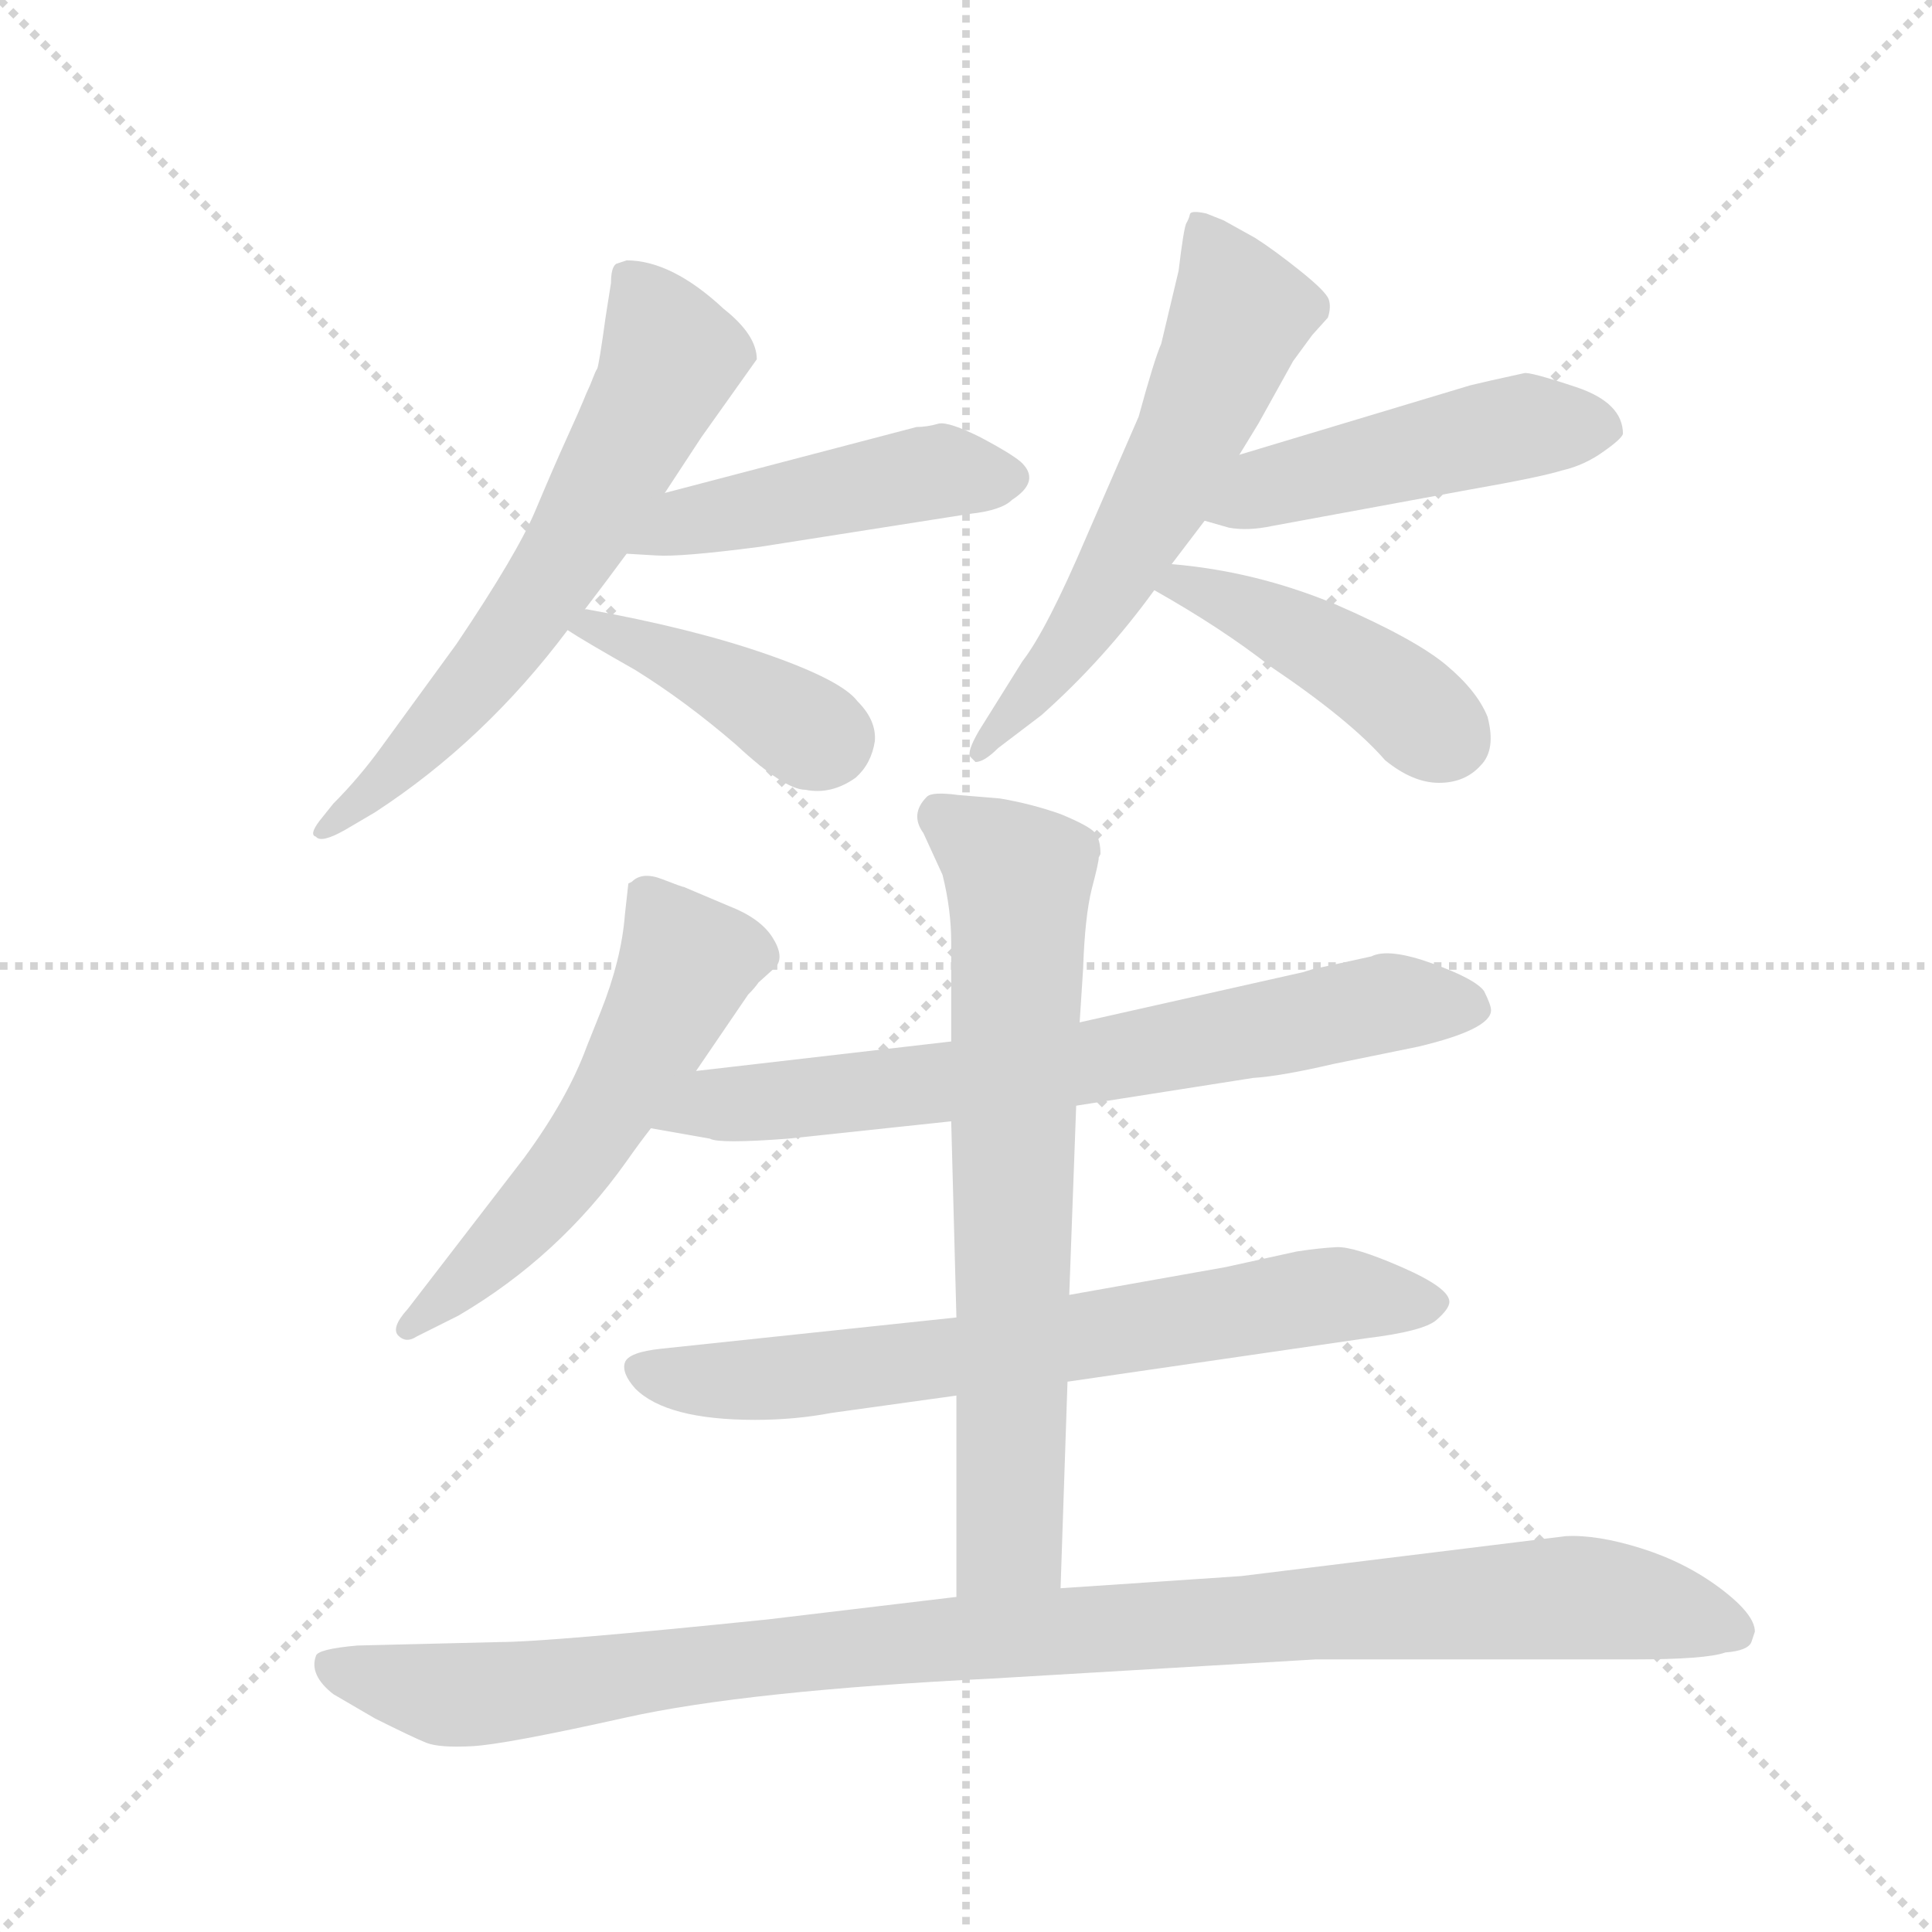 <svg version="1.1" viewBox="0 0 1024 1024" xmlns="http://www.w3.org/2000/svg">
  <g stroke="lightgray" stroke-dasharray="1,1" stroke-width="1" transform="scale(4, 4)">
    <line x1="0" y1="0" x2="256" y2="256"></line>
    <line x1="256" y1="0" x2="0" y2="256"></line>
    <line x1="128" y1="0" x2="128" y2="256"></line>
    <line x1="0" y1="128" x2="256" y2="128"></line>
  </g>
  <g transform="scale(0.92, -0.92) translate(60, -900)">
    <style type="text/css">
      
        @keyframes keyframes0 {
          from {
            stroke: blue;
            stroke-dashoffset: 651;
            stroke-width: 128;
          }
          68% {
            animation-timing-function: step-end;
            stroke: blue;
            stroke-dashoffset: 0;
            stroke-width: 128;
          }
          to {
            stroke: black;
            stroke-width: 1024;
          }
        }
        #make-me-a-hanzi-animation-0 {
          animation: keyframes0 0.78s both;
          animation-delay: 0s;
          animation-timing-function: linear;
        }
      
        @keyframes keyframes1 {
          from {
            stroke: blue;
            stroke-dashoffset: 476;
            stroke-width: 128;
          }
          61% {
            animation-timing-function: step-end;
            stroke: blue;
            stroke-dashoffset: 0;
            stroke-width: 128;
          }
          to {
            stroke: black;
            stroke-width: 1024;
          }
        }
        #make-me-a-hanzi-animation-1 {
          animation: keyframes1 0.637s both;
          animation-delay: 0.78s;
          animation-timing-function: linear;
        }
      
        @keyframes keyframes2 {
          from {
            stroke: blue;
            stroke-dashoffset: 412;
            stroke-width: 128;
          }
          57% {
            animation-timing-function: step-end;
            stroke: blue;
            stroke-dashoffset: 0;
            stroke-width: 128;
          }
          to {
            stroke: black;
            stroke-width: 1024;
          }
        }
        #make-me-a-hanzi-animation-2 {
          animation: keyframes2 0.585s both;
          animation-delay: 1.417s;
          animation-timing-function: linear;
        }
      
        @keyframes keyframes3 {
          from {
            stroke: blue;
            stroke-dashoffset: 608;
            stroke-width: 128;
          }
          66% {
            animation-timing-function: step-end;
            stroke: blue;
            stroke-dashoffset: 0;
            stroke-width: 128;
          }
          to {
            stroke: black;
            stroke-width: 1024;
          }
        }
        #make-me-a-hanzi-animation-3 {
          animation: keyframes3 0.745s both;
          animation-delay: 2.002s;
          animation-timing-function: linear;
        }
      
        @keyframes keyframes4 {
          from {
            stroke: blue;
            stroke-dashoffset: 483;
            stroke-width: 128;
          }
          61% {
            animation-timing-function: step-end;
            stroke: blue;
            stroke-dashoffset: 0;
            stroke-width: 128;
          }
          to {
            stroke: black;
            stroke-width: 1024;
          }
        }
        #make-me-a-hanzi-animation-4 {
          animation: keyframes4 0.643s both;
          animation-delay: 2.747s;
          animation-timing-function: linear;
        }
      
        @keyframes keyframes5 {
          from {
            stroke: blue;
            stroke-dashoffset: 444;
            stroke-width: 128;
          }
          59% {
            animation-timing-function: step-end;
            stroke: blue;
            stroke-dashoffset: 0;
            stroke-width: 128;
          }
          to {
            stroke: black;
            stroke-width: 1024;
          }
        }
        #make-me-a-hanzi-animation-5 {
          animation: keyframes5 0.611s both;
          animation-delay: 3.39s;
          animation-timing-function: linear;
        }
      
        @keyframes keyframes6 {
          from {
            stroke: blue;
            stroke-dashoffset: 575;
            stroke-width: 128;
          }
          65% {
            animation-timing-function: step-end;
            stroke: blue;
            stroke-dashoffset: 0;
            stroke-width: 128;
          }
          to {
            stroke: black;
            stroke-width: 1024;
          }
        }
        #make-me-a-hanzi-animation-6 {
          animation: keyframes6 0.718s both;
          animation-delay: 4.002s;
          animation-timing-function: linear;
        }
      
        @keyframes keyframes7 {
          from {
            stroke: blue;
            stroke-dashoffset: 728;
            stroke-width: 128;
          }
          70% {
            animation-timing-function: step-end;
            stroke: blue;
            stroke-dashoffset: 0;
            stroke-width: 128;
          }
          to {
            stroke: black;
            stroke-width: 1024;
          }
        }
        #make-me-a-hanzi-animation-7 {
          animation: keyframes7 0.842s both;
          animation-delay: 4.72s;
          animation-timing-function: linear;
        }
      
        @keyframes keyframes8 {
          from {
            stroke: blue;
            stroke-dashoffset: 720;
            stroke-width: 128;
          }
          70% {
            animation-timing-function: step-end;
            stroke: blue;
            stroke-dashoffset: 0;
            stroke-width: 128;
          }
          to {
            stroke: black;
            stroke-width: 1024;
          }
        }
        #make-me-a-hanzi-animation-8 {
          animation: keyframes8 0.836s both;
          animation-delay: 5.562s;
          animation-timing-function: linear;
        }
      
        @keyframes keyframes9 {
          from {
            stroke: blue;
            stroke-dashoffset: 732;
            stroke-width: 128;
          }
          70% {
            animation-timing-function: step-end;
            stroke: blue;
            stroke-dashoffset: 0;
            stroke-width: 128;
          }
          to {
            stroke: black;
            stroke-width: 1024;
          }
        }
        #make-me-a-hanzi-animation-9 {
          animation: keyframes9 0.846s both;
          animation-delay: 6.398s;
          animation-timing-function: linear;
        }
      
        @keyframes keyframes10 {
          from {
            stroke: blue;
            stroke-dashoffset: 1074;
            stroke-width: 128;
          }
          78% {
            animation-timing-function: step-end;
            stroke: blue;
            stroke-dashoffset: 0;
            stroke-width: 128;
          }
          to {
            stroke: black;
            stroke-width: 1024;
          }
        }
        #make-me-a-hanzi-animation-10 {
          animation: keyframes10 1.124s both;
          animation-delay: 7.244s;
          animation-timing-function: linear;
        }
      
    </style>
    
      <path d="M 277 549 Q 290 566 301 581 L 323 616 L 344 648 L 376 693 Q 376 707 357 722 Q 327 750 301 750 L 295 748 Q 292 746 292 737 L 289 718 Q 285 689 284 687.5 Q 283 686 281.5 682 Q 280 678 279 676 Q 278 674 276 669 Q 274 664 266.5 647.5 Q 259 631 248.5 606 Q 238 581 203 529 L 160 470 Q 147 452 132 437 L 124 427 Q 118 419 122 418 Q 125 414 139 422 L 156 432 Q 219 473 267 537 L 277 549 Z" fill="lightgray"></path>
    
      <path d="M 301 581 L 318 580 Q 332 579 378 585 L 499 604 Q 517 606 523 612 Q 540 623 528 634 Q 522 639 505 648 Q 487 657 481 656 Q 474 654 468 654 L 323 616 C 294 608 271 583 301 581 Z" fill="lightgray"></path>
    
      <path d="M 267 537 Q 276 531 306 514 Q 335 496 364 471 Q 392 445 404 445 Q 419 442 433 452 Q 442 460 444 473 Q 445 485 434 496 Q 425 508 382 523 Q 339 538 278 549 L 277 549 C 247 554 242 553 267 537 Z" fill="lightgray"></path>
    
      <path d="M 615 575 L 634 600 L 654 638 L 665 656 L 685 692 L 696 707 L 705 717 Q 707 723 705.5 727.5 Q 704 732 689 744 Q 674 756 663 763 L 645 773 L 635 777 Q 626 779 625.5 776.5 Q 625 774 623.5 771.5 Q 622 769 619 744 L 609 702 Q 605 693 596 660 L 566 591 Q 543 537 529 519 L 504 479 Q 497 467 499 464 L 502 461 Q 507 461 515 469 L 540 488 Q 576 520 605 560 L 615 575 Z" fill="lightgray"></path>
    
      <path d="M 634 600 L 648 596 Q 659 594 673 597 L 787 618 Q 827 625 840 629 Q 853 632 864 640 Q 874 647 875 650 Q 875 668 848 677 Q 821 686 818 685 Q 795 680 787 678 L 654 638 C 625 629 605 608 634 600 Z" fill="lightgray"></path>
    
      <path d="M 605 560 Q 644 538 672 516 Q 718 485 738 462 Q 754 449 769 449 Q 784 449 793 459 Q 802 468 797 487 Q 791 502 773 517 Q 755 532 709 552 Q 663 571 615 575 C 585 578 579 575 605 560 Z" fill="lightgray"></path>
    
      <path d="M 300 373 Q 298 347 286 317 L 278 297 Q 267 267 242 233 L 175 146 Q 165 135 169.5 130.5 Q 174 126 180 130 L 204 142 Q 262 176 301 231 Q 308 241 315 250 L 341 283 L 371 327 Q 375 331 377 334 L 387 343 Q 392 349 385 360 Q 378 371 360 378 L 334 389 Q 333 389 321.5 393.5 Q 310 398 304 392 L 302 391 L 300 373 Z" fill="lightgray"></path>
    
      <path d="M 315 250 L 349 244 Q 354 241 394 244 L 488 254 L 560 263 L 662 279 Q 678 280 708 287 L 757 297 Q 799 307 799 318 Q 799 321 795 329 Q 790 336 765 345 Q 740 354 730 349 L 698 342 Q 697 342 691 340 L 562 311 L 488 300 L 341 283 C 311 280 285 255 315 250 Z" fill="lightgray"></path>
    
      <path d="M 491 141 L 321 123 Q 302 121 300 115 Q 298 109 306 100 Q 324 82 375 82 Q 398 82 419 86 L 491 96 L 555 104 L 727 129 Q 760 133 767.5 139.5 Q 775 146 775 150 Q 775 158 747.5 170 Q 720 182 710 181.5 Q 700 181 687 179 L 646 170 L 556 154 L 491 141 Z" fill="lightgray"></path>
    
      <path d="M 488 254 L 491 141 L 491 96 L 491 -20 C 491 -50 550 -45 551 -15 L 555 104 L 556 154 L 560 263 L 562 311 L 564 342 Q 565 372 569 388 Q 573 403 573 406 L 574 408 Q 574 416 571 420 Q 568 424 551 431 Q 534 437 516 440 L 492 442 Q 477 444 474 441 Q 464 431 472 420 L 483 396 Q 488 376 488 357 L 488 300 L 488 254 Z" fill="lightgray"></path>
    
      <path d="M 491 -20 L 382 -33 Q 255 -46 228 -46 L 146 -48 Q 123 -50 122 -54 Q 118 -65 132 -76 L 156 -90 Q 178 -101 185.5 -104 Q 193 -107 212 -106 Q 231 -105 300.5 -89.5 Q 370 -74 512 -67 L 698 -56 L 881 -56 Q 923 -56 934 -52 Q 947 -51 949 -46 L 951 -40 Q 951 -30 931 -15 Q 911 0 885.5 8 Q 860 16 842 15 L 655 -8 L 551 -15 L 491 -20 Z" fill="lightgray"></path>
    
    
      <clipPath id="make-me-a-hanzi-clip-0">
        <path d="M 277 549 Q 290 566 301 581 L 323 616 L 344 648 L 376 693 Q 376 707 357 722 Q 327 750 301 750 L 295 748 Q 292 746 292 737 L 289 718 Q 285 689 284 687.5 Q 283 686 281.5 682 Q 280 678 279 676 Q 278 674 276 669 Q 274 664 266.5 647.5 Q 259 631 248.5 606 Q 238 581 203 529 L 160 470 Q 147 452 132 437 L 124 427 Q 118 419 122 418 Q 125 414 139 422 L 156 432 Q 219 473 267 537 L 277 549 Z"></path>
      </clipPath>
      <path clip-path="url(#make-me-a-hanzi-clip-0)" d="M 301 741 L 327 694 L 279 602 L 216 510 L 177 466 L 126 422" fill="none" id="make-me-a-hanzi-animation-0" stroke-dasharray="523 1046" stroke-linecap="round"></path>
    
      <clipPath id="make-me-a-hanzi-clip-1">
        <path d="M 301 581 L 318 580 Q 332 579 378 585 L 499 604 Q 517 606 523 612 Q 540 623 528 634 Q 522 639 505 648 Q 487 657 481 656 Q 474 654 468 654 L 323 616 C 294 608 271 583 301 581 Z"></path>
      </clipPath>
      <path clip-path="url(#make-me-a-hanzi-clip-1)" d="M 306 586 L 335 600 L 467 627 L 520 624" fill="none" id="make-me-a-hanzi-animation-1" stroke-dasharray="348 696" stroke-linecap="round"></path>
    
      <clipPath id="make-me-a-hanzi-clip-2">
        <path d="M 267 537 Q 276 531 306 514 Q 335 496 364 471 Q 392 445 404 445 Q 419 442 433 452 Q 442 460 444 473 Q 445 485 434 496 Q 425 508 382 523 Q 339 538 278 549 L 277 549 C 247 554 242 553 267 537 Z"></path>
      </clipPath>
      <path clip-path="url(#make-me-a-hanzi-clip-2)" d="M 275 540 L 344 514 L 416 475" fill="none" id="make-me-a-hanzi-animation-2" stroke-dasharray="284 568" stroke-linecap="round"></path>
    
      <clipPath id="make-me-a-hanzi-clip-3">
        <path d="M 615 575 L 634 600 L 654 638 L 665 656 L 685 692 L 696 707 L 705 717 Q 707 723 705.5 727.5 Q 704 732 689 744 Q 674 756 663 763 L 645 773 L 635 777 Q 626 779 625.5 776.5 Q 625 774 623.5 771.5 Q 622 769 619 744 L 609 702 Q 605 693 596 660 L 566 591 Q 543 537 529 519 L 504 479 Q 497 467 499 464 L 502 461 Q 507 461 515 469 L 540 488 Q 576 520 605 560 L 615 575 Z"></path>
      </clipPath>
      <path clip-path="url(#make-me-a-hanzi-clip-3)" d="M 631 772 L 655 719 L 644 691 L 582 568 L 506 468" fill="none" id="make-me-a-hanzi-animation-3" stroke-dasharray="480 960" stroke-linecap="round"></path>
    
      <clipPath id="make-me-a-hanzi-clip-4">
        <path d="M 634 600 L 648 596 Q 659 594 673 597 L 787 618 Q 827 625 840 629 Q 853 632 864 640 Q 874 647 875 650 Q 875 668 848 677 Q 821 686 818 685 Q 795 680 787 678 L 654 638 C 625 629 605 608 634 600 Z"></path>
      </clipPath>
      <path clip-path="url(#make-me-a-hanzi-clip-4)" d="M 643 604 L 669 620 L 800 651 L 862 652" fill="none" id="make-me-a-hanzi-animation-4" stroke-dasharray="355 710" stroke-linecap="round"></path>
    
      <clipPath id="make-me-a-hanzi-clip-5">
        <path d="M 605 560 Q 644 538 672 516 Q 718 485 738 462 Q 754 449 769 449 Q 784 449 793 459 Q 802 468 797 487 Q 791 502 773 517 Q 755 532 709 552 Q 663 571 615 575 C 585 578 579 575 605 560 Z"></path>
      </clipPath>
      <path clip-path="url(#make-me-a-hanzi-clip-5)" d="M 613 560 L 621 564 L 682 538 L 743 501 L 775 474" fill="none" id="make-me-a-hanzi-animation-5" stroke-dasharray="316 632" stroke-linecap="round"></path>
    
      <clipPath id="make-me-a-hanzi-clip-6">
        <path d="M 300 373 Q 298 347 286 317 L 278 297 Q 267 267 242 233 L 175 146 Q 165 135 169.5 130.5 Q 174 126 180 130 L 204 142 Q 262 176 301 231 Q 308 241 315 250 L 341 283 L 371 327 Q 375 331 377 334 L 387 343 Q 392 349 385 360 Q 378 371 360 378 L 334 389 Q 333 389 321.5 393.5 Q 310 398 304 392 L 302 391 L 300 373 Z"></path>
      </clipPath>
      <path clip-path="url(#make-me-a-hanzi-clip-6)" d="M 306 386 L 321 373 L 335 343 L 318 307 L 252 207 L 175 134" fill="none" id="make-me-a-hanzi-animation-6" stroke-dasharray="447 894" stroke-linecap="round"></path>
    
      <clipPath id="make-me-a-hanzi-clip-7">
        <path d="M 315 250 L 349 244 Q 354 241 394 244 L 488 254 L 560 263 L 662 279 Q 678 280 708 287 L 757 297 Q 799 307 799 318 Q 799 321 795 329 Q 790 336 765 345 Q 740 354 730 349 L 698 342 Q 697 342 691 340 L 562 311 L 488 300 L 341 283 C 311 280 285 255 315 250 Z"></path>
      </clipPath>
      <path clip-path="url(#make-me-a-hanzi-clip-7)" d="M 322 254 L 352 264 L 564 287 L 740 322 L 788 320" fill="none" id="make-me-a-hanzi-animation-7" stroke-dasharray="600 1200" stroke-linecap="round"></path>
    
      <clipPath id="make-me-a-hanzi-clip-8">
        <path d="M 491 141 L 321 123 Q 302 121 300 115 Q 298 109 306 100 Q 324 82 375 82 Q 398 82 419 86 L 491 96 L 555 104 L 727 129 Q 760 133 767.5 139.5 Q 775 146 775 150 Q 775 158 747.5 170 Q 720 182 710 181.5 Q 700 181 687 179 L 646 170 L 556 154 L 491 141 Z"></path>
      </clipPath>
      <path clip-path="url(#make-me-a-hanzi-clip-8)" d="M 307 112 L 337 105 L 382 105 L 697 153 L 766 149" fill="none" id="make-me-a-hanzi-animation-8" stroke-dasharray="592 1184" stroke-linecap="round"></path>
    
      <clipPath id="make-me-a-hanzi-clip-9">
        <path d="M 488 254 L 491 141 L 491 96 L 491 -20 C 491 -50 550 -45 551 -15 L 555 104 L 556 154 L 560 263 L 562 311 L 564 342 Q 565 372 569 388 Q 573 403 573 406 L 574 408 Q 574 416 571 420 Q 568 424 551 431 Q 534 437 516 440 L 492 442 Q 477 444 474 441 Q 464 431 472 420 L 483 396 Q 488 376 488 357 L 488 300 L 488 254 Z"></path>
      </clipPath>
      <path clip-path="url(#make-me-a-hanzi-clip-9)" d="M 480 431 L 527 394 L 522 23 L 521 13 L 498 -13" fill="none" id="make-me-a-hanzi-animation-9" stroke-dasharray="604 1208" stroke-linecap="round"></path>
    
      <clipPath id="make-me-a-hanzi-clip-10">
        <path d="M 491 -20 L 382 -33 Q 255 -46 228 -46 L 146 -48 Q 123 -50 122 -54 Q 118 -65 132 -76 L 156 -90 Q 178 -101 185.5 -104 Q 193 -107 212 -106 Q 231 -105 300.5 -89.5 Q 370 -74 512 -67 L 698 -56 L 881 -56 Q 923 -56 934 -52 Q 947 -51 949 -46 L 951 -40 Q 951 -30 931 -15 Q 911 0 885.5 8 Q 860 16 842 15 L 655 -8 L 551 -15 L 491 -20 Z"></path>
      </clipPath>
      <path clip-path="url(#make-me-a-hanzi-clip-10)" d="M 129 -59 L 204 -77 L 470 -45 L 838 -20 L 902 -28 L 940 -40" fill="none" id="make-me-a-hanzi-animation-10" stroke-dasharray="946 1892" stroke-linecap="round"></path>
    
  </g>
</svg>